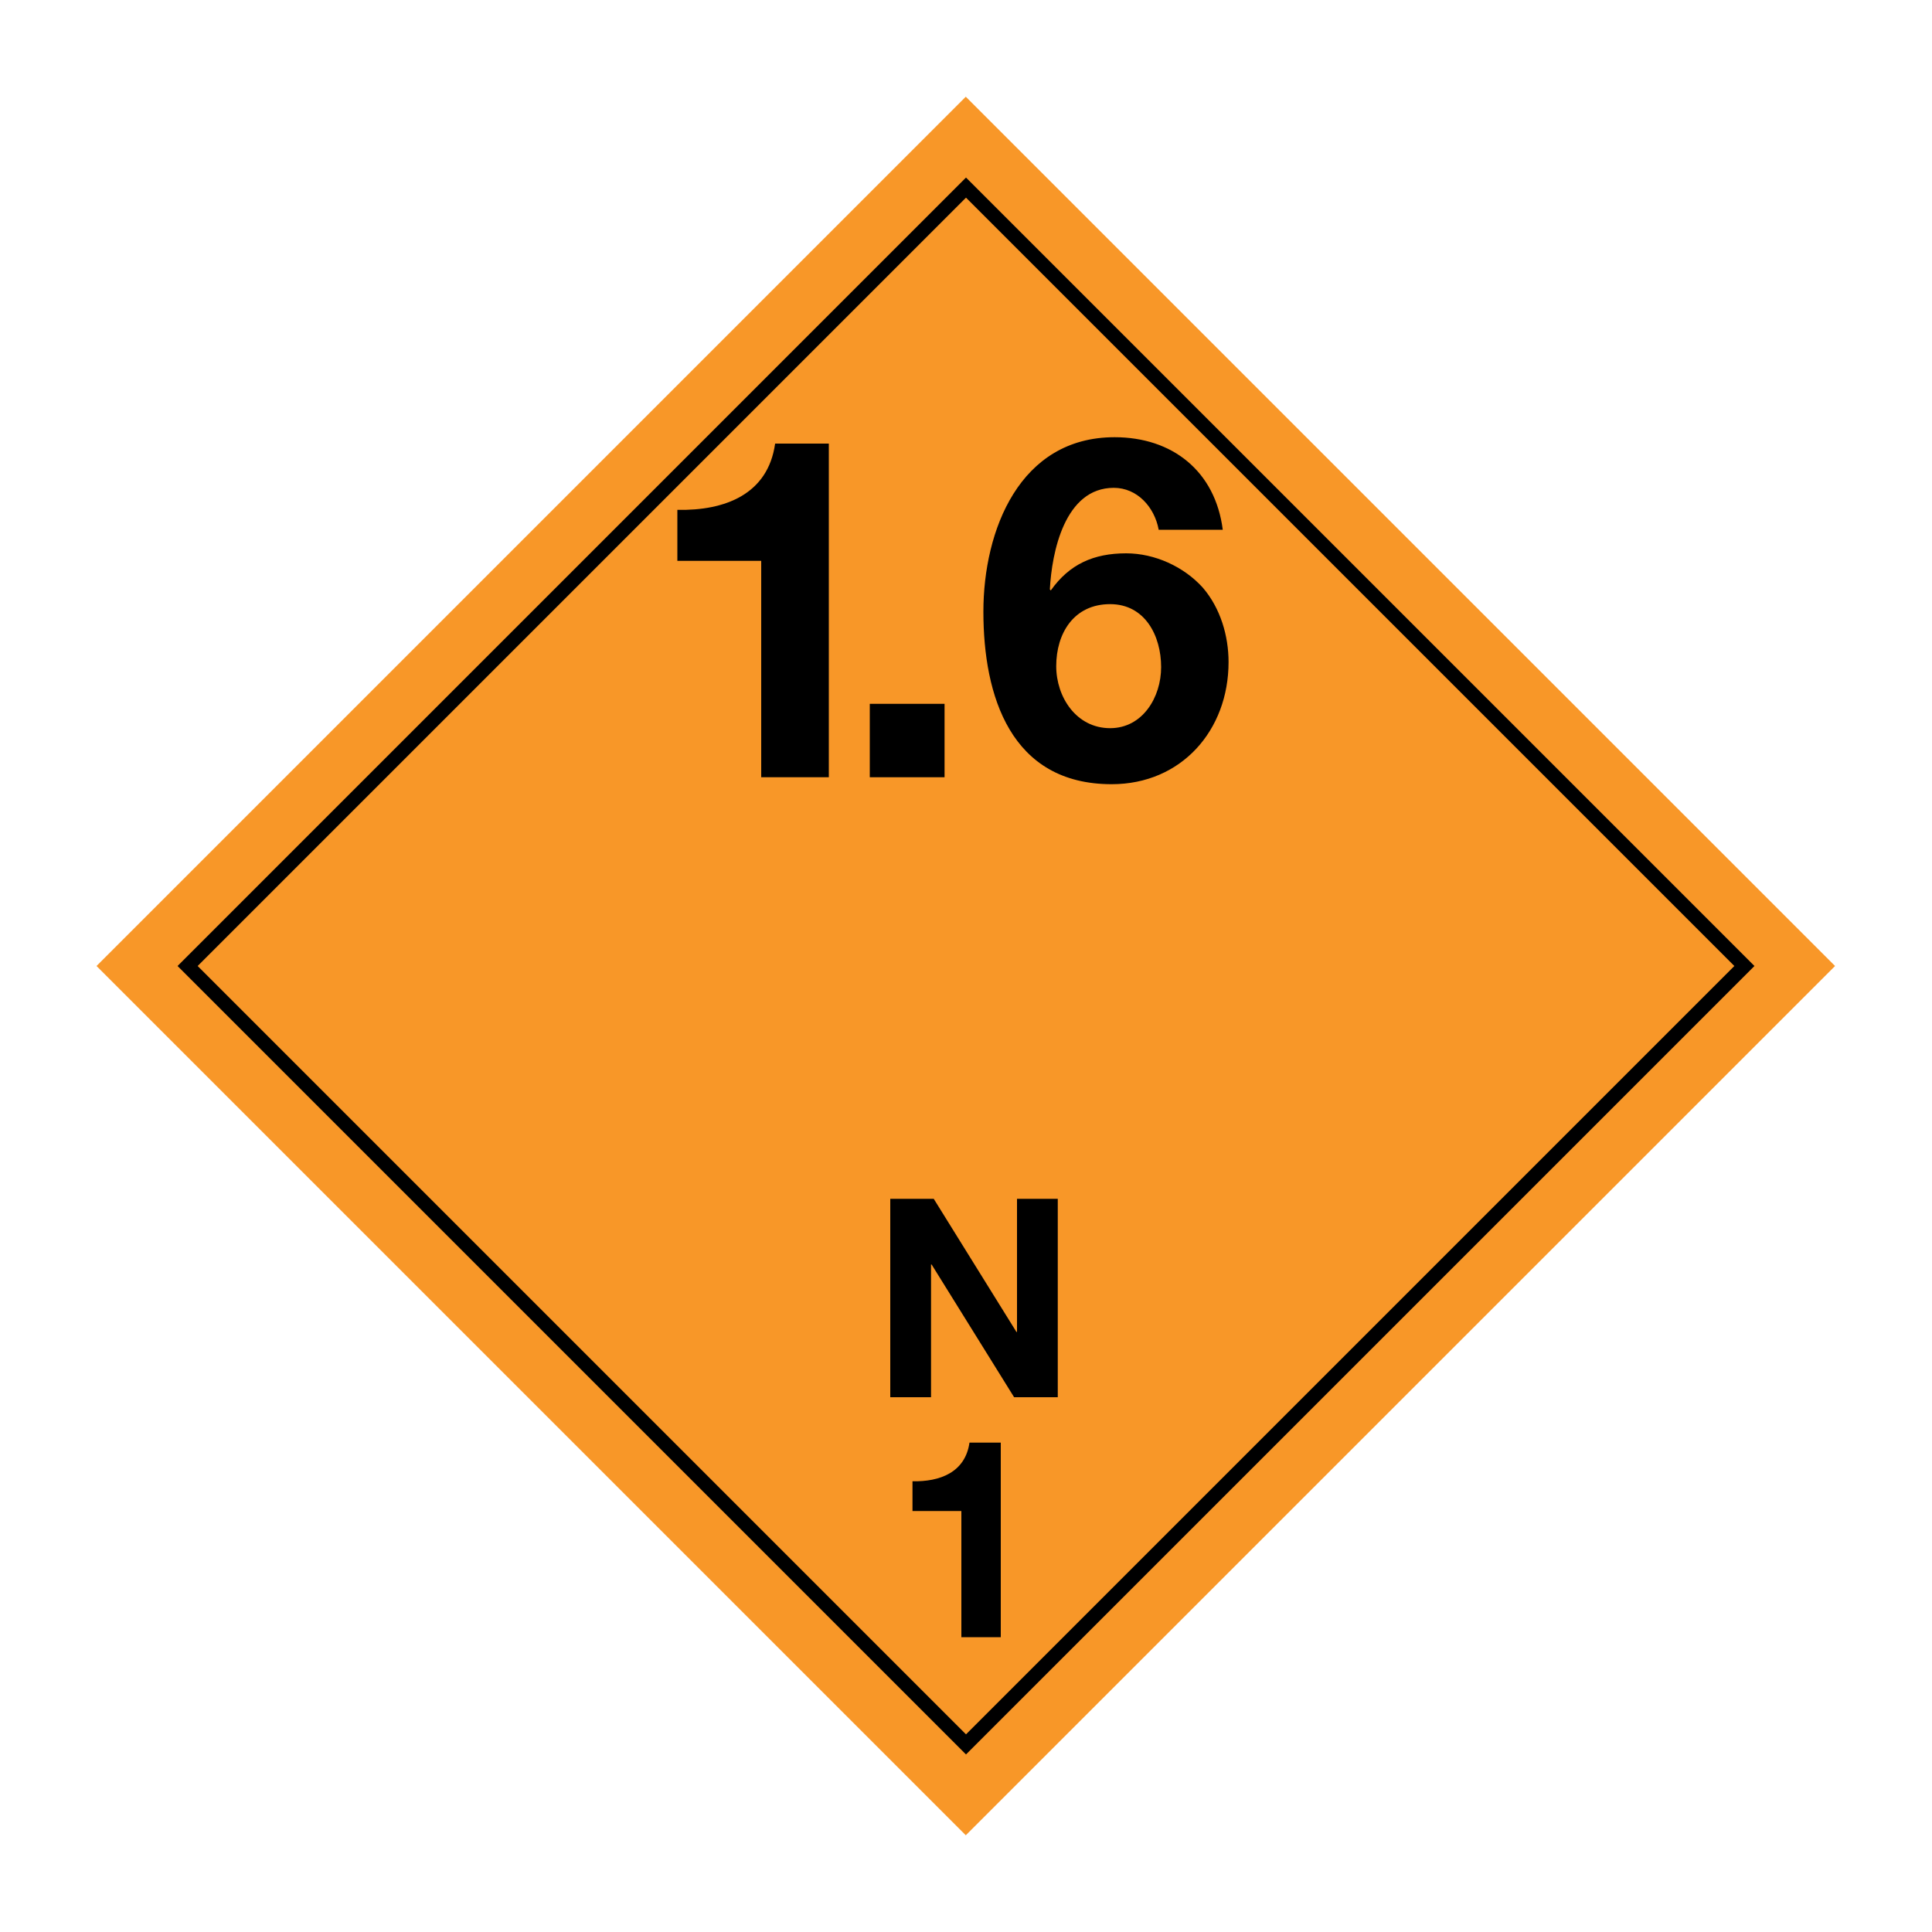 <?xml version="1.0" encoding="utf-8"?>
<!-- Generator: Adobe Illustrator 22.1.0, SVG Export Plug-In . SVG Version: 6.00 Build 0)  -->
<svg version="1.1" id="Layer_1" xmlns="http://www.w3.org/2000/svg" xmlns:xlink="http://www.w3.org/1999/xlink" x="0px" y="0px"
	 viewBox="0 0 1000 1000" style="enable-background:new 0 0 1000 1000;" xml:space="preserve">
<style type="text/css">
	.st0{fill:#F89728;}
</style>
<g>
	
		<rect x="181.8" y="181.8" transform="matrix(0.707 -0.707 0.707 0.707 -207.109 499.994)" class="st0" width="636.4" height="636.4"/>
	<path d="M500,91.9L91.9,500l402.9,402.9l5.2,5.2l402.9-402.9l5.2-5.2L500,91.9z M102.3,500L500,102.3L897.7,500L500,897.7
		L102.3,500z"/>
	<g>
		<path d="M518,847.4h-20.4v-65.3h-25.3v-15.4c14.2,0.3,27.3-4.6,29.5-20H518V847.4z"/>
	</g>
	<g>
		<path d="M460.9,620.5h22.4l42.8,68.9h0.3v-68.9h21.1v102.7h-22.6l-42.7-68.7h-0.3v68.7h-21.1V620.5z"/>
	</g>
	<g>
		<path d="M429,402.3h-35v-112h-43.4v-26.4c24.4,0.5,46.9-7.9,50.6-34.3H429V402.3z"/>
		<path d="M450.2,364.3h38.7v38h-38.7V364.3z"/>
	</g>
	<g>
		<path d="M599.7,274c-2.2-11.6-11.1-21.5-23.2-21.5c-25.4,0-32.1,33.3-33.1,52.6l0.5,0.5c9.6-13.6,22.2-19.2,39-19.2
			c14.8,0,29.9,6.9,39.7,17.8c9.1,10.6,13.3,24.9,13.3,38.5c0,35.3-24.4,63.2-60.5,63.2c-52.3,0-66.4-45.7-66.4-89.3
			c0-42.2,18.8-90.3,67.9-90.3c29.9,0,52.1,17.5,56,47.9H599.7z M546.7,344.8c0,16,10.4,32.1,27.9,32.1c16.8,0,26.4-16,26.4-31.6
			c0-16.3-8.4-32.6-26.4-32.6C555.8,312.7,546.7,327.8,546.7,344.8z"/>
	</g>
</g>
</svg>
